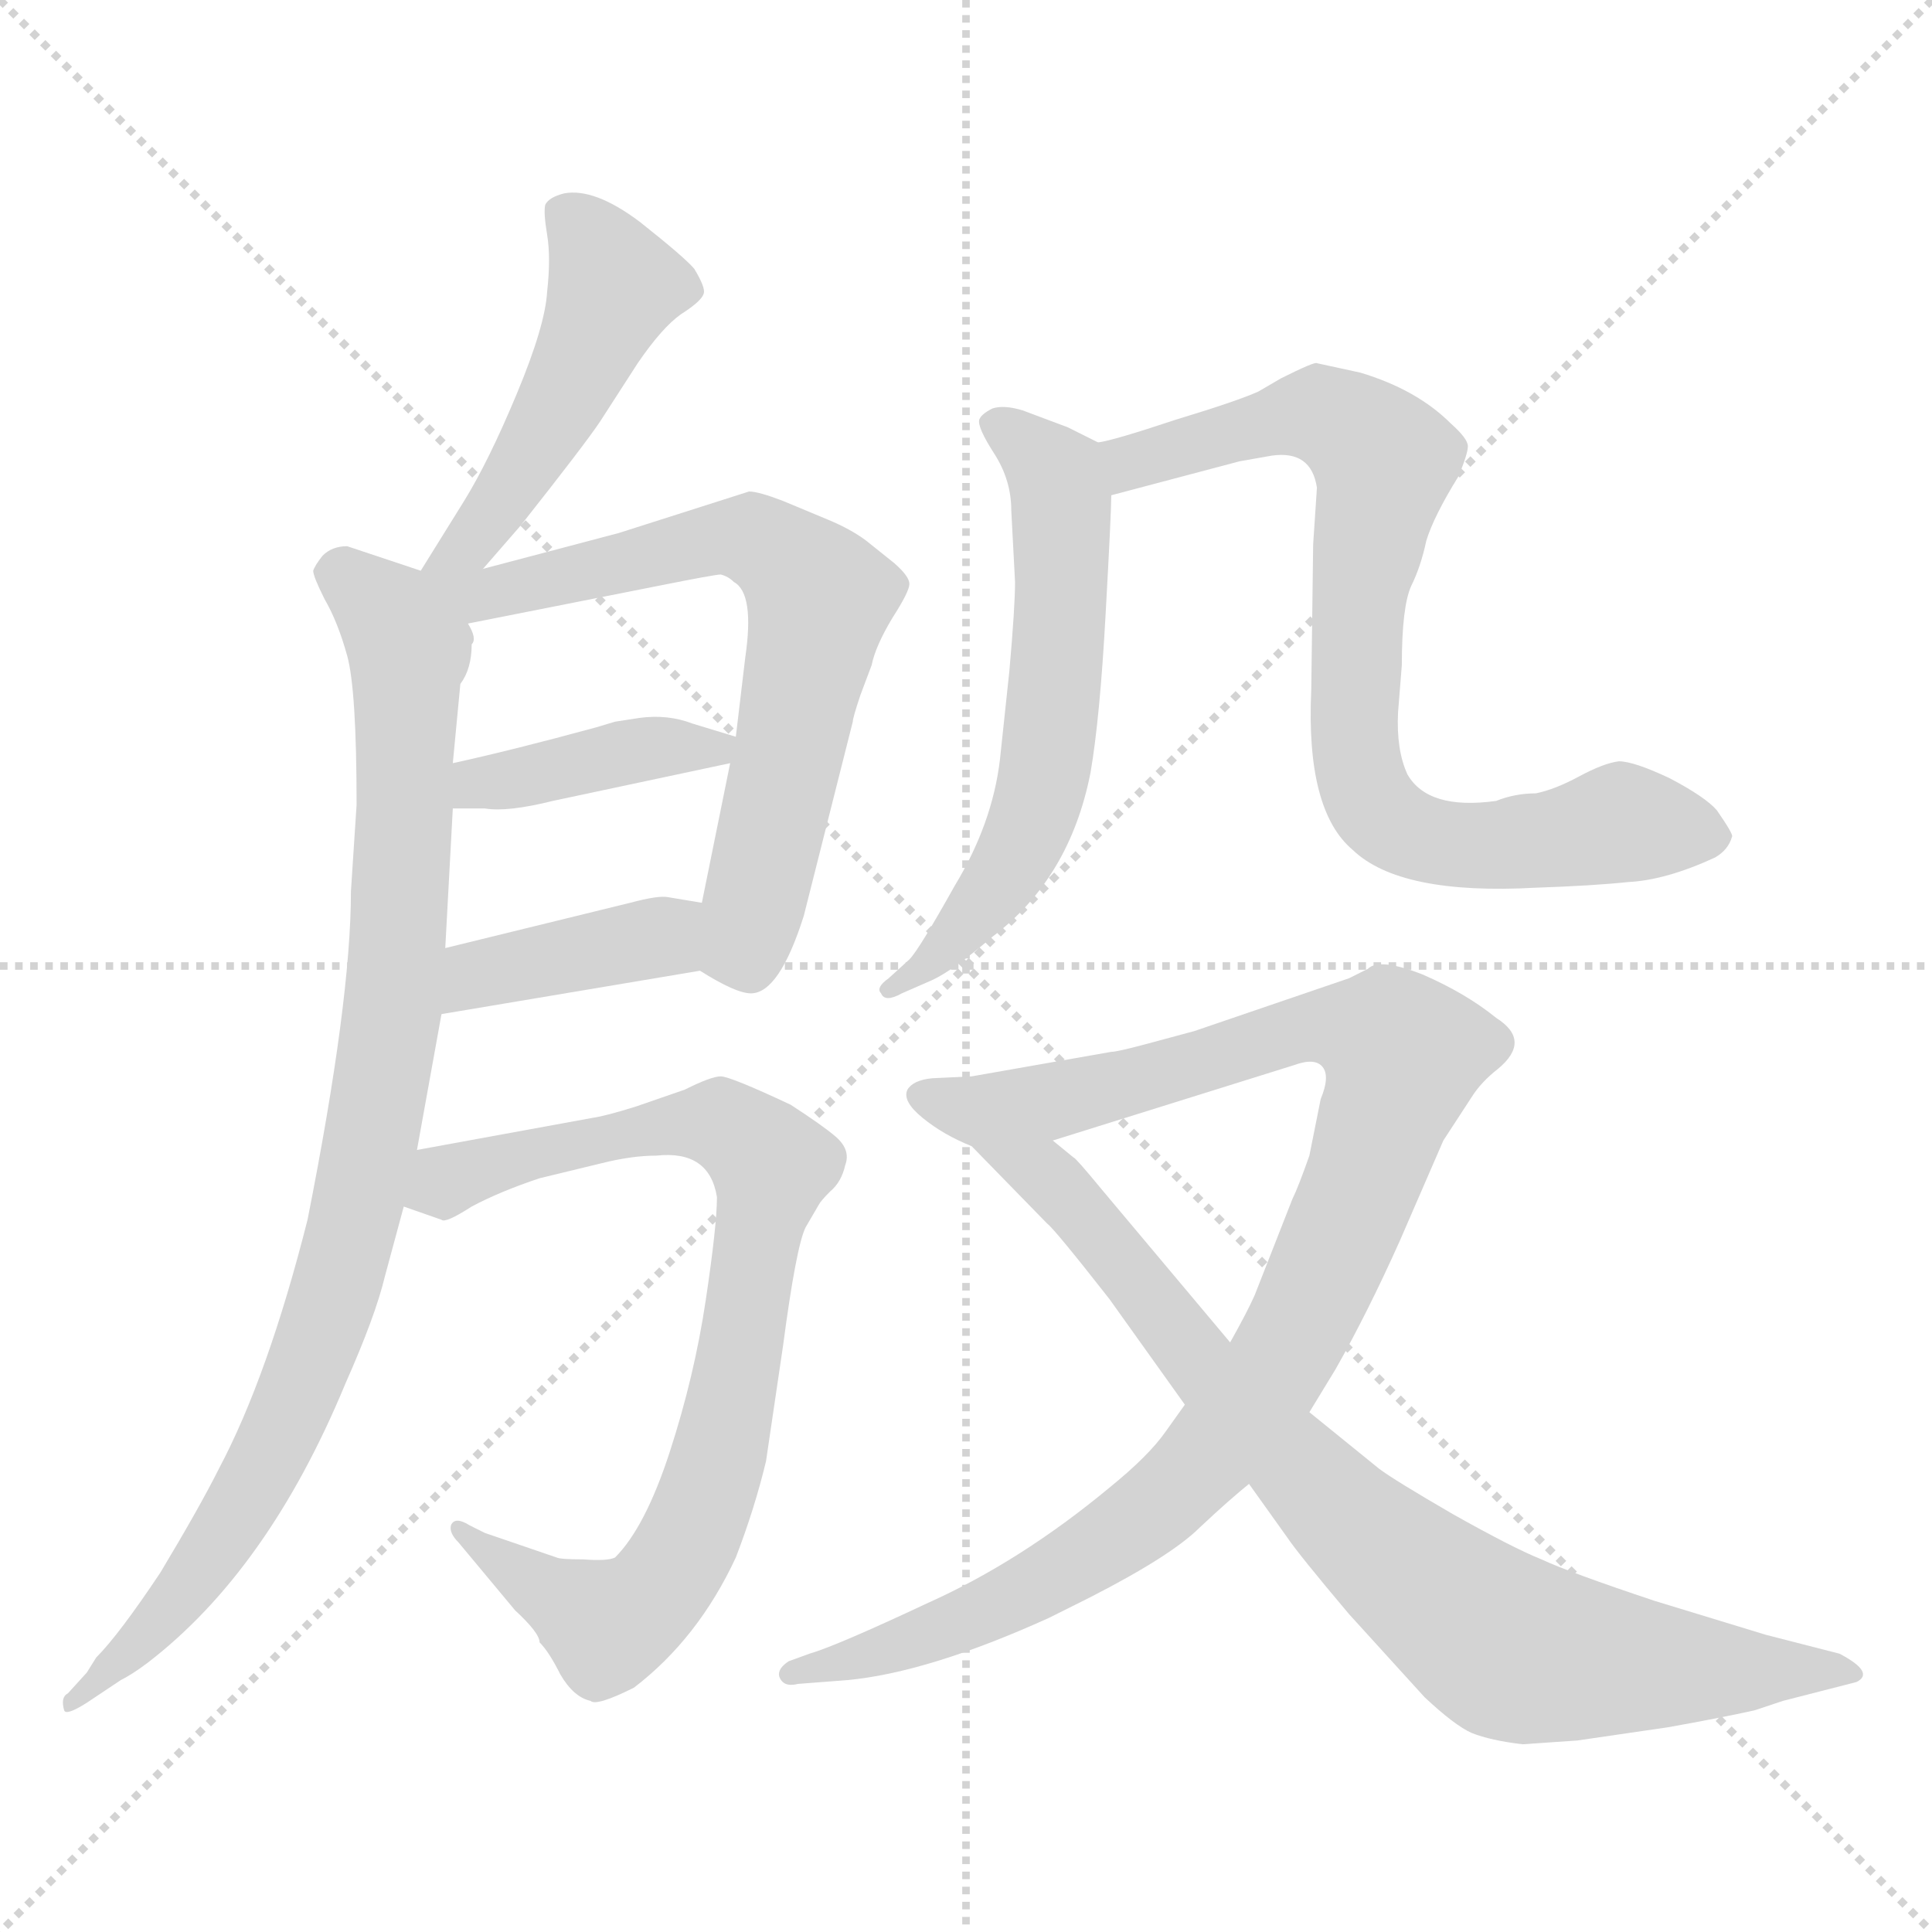 <svg xmlns="http://www.w3.org/2000/svg" version="1.1" viewBox="0 0 1024 1024">
  <g stroke="lightgray" stroke-dasharray="1,1" stroke-width="1" transform="scale(4, 4)">
    <line x1="0" y1="0" x2="256" y2="256" />
    <line x1="256" y1="0" x2="0" y2="256" />
    <line x1="128" y1="0" x2="128" y2="256" />
    <line x1="0" y1="128" x2="256" y2="128" />
  </g>
  <g transform="scale(1.0, -1.0) translate(0.0, -838.50)">
    <style type="text/css">
      
        @keyframes keyframes0 {
          from {
            stroke: blue;
            stroke-dashoffset: 485;
            stroke-width: 128;
          }
          61% {
            animation-timing-function: step-end;
            stroke: blue;
            stroke-dashoffset: 0;
            stroke-width: 128;
          }
          to {
            stroke: black;
            stroke-width: 1024;
          }
        }
        #make-me-a-hanzi-animation-0 {
          animation: keyframes0 0.645s both;
          animation-delay: 0s;
          animation-timing-function: linear;
        }
      
        @keyframes keyframes1 {
          from {
            stroke: blue;
            stroke-dashoffset: 921;
            stroke-width: 128;
          }
          75% {
            animation-timing-function: step-end;
            stroke: blue;
            stroke-dashoffset: 0;
            stroke-width: 128;
          }
          to {
            stroke: black;
            stroke-width: 1024;
          }
        }
        #make-me-a-hanzi-animation-1 {
          animation: keyframes1 1s both;
          animation-delay: 0.645s;
          animation-timing-function: linear;
        }
      
        @keyframes keyframes2 {
          from {
            stroke: blue;
            stroke-dashoffset: 680;
            stroke-width: 128;
          }
          69% {
            animation-timing-function: step-end;
            stroke: blue;
            stroke-dashoffset: 0;
            stroke-width: 128;
          }
          to {
            stroke: black;
            stroke-width: 1024;
          }
        }
        #make-me-a-hanzi-animation-2 {
          animation: keyframes2 0.803s both;
          animation-delay: 1.644s;
          animation-timing-function: linear;
        }
      
        @keyframes keyframes3 {
          from {
            stroke: blue;
            stroke-dashoffset: 397;
            stroke-width: 128;
          }
          56% {
            animation-timing-function: step-end;
            stroke: blue;
            stroke-dashoffset: 0;
            stroke-width: 128;
          }
          to {
            stroke: black;
            stroke-width: 1024;
          }
        }
        #make-me-a-hanzi-animation-3 {
          animation: keyframes3 0.573s both;
          animation-delay: 2.448s;
          animation-timing-function: linear;
        }
      
        @keyframes keyframes4 {
          from {
            stroke: blue;
            stroke-dashoffset: 395;
            stroke-width: 128;
          }
          56% {
            animation-timing-function: step-end;
            stroke: blue;
            stroke-dashoffset: 0;
            stroke-width: 128;
          }
          to {
            stroke: black;
            stroke-width: 1024;
          }
        }
        #make-me-a-hanzi-animation-4 {
          animation: keyframes4 0.571s both;
          animation-delay: 3.021s;
          animation-timing-function: linear;
        }
      
        @keyframes keyframes5 {
          from {
            stroke: blue;
            stroke-dashoffset: 816;
            stroke-width: 128;
          }
          73% {
            animation-timing-function: step-end;
            stroke: blue;
            stroke-dashoffset: 0;
            stroke-width: 128;
          }
          to {
            stroke: black;
            stroke-width: 1024;
          }
        }
        #make-me-a-hanzi-animation-5 {
          animation: keyframes5 0.914s both;
          animation-delay: 3.592s;
          animation-timing-function: linear;
        }
      
        @keyframes keyframes6 {
          from {
            stroke: blue;
            stroke-dashoffset: 600;
            stroke-width: 128;
          }
          66% {
            animation-timing-function: step-end;
            stroke: blue;
            stroke-dashoffset: 0;
            stroke-width: 128;
          }
          to {
            stroke: black;
            stroke-width: 1024;
          }
        }
        #make-me-a-hanzi-animation-6 {
          animation: keyframes6 0.738s both;
          animation-delay: 4.506s;
          animation-timing-function: linear;
        }
      
        @keyframes keyframes7 {
          from {
            stroke: blue;
            stroke-dashoffset: 788;
            stroke-width: 128;
          }
          72% {
            animation-timing-function: step-end;
            stroke: blue;
            stroke-dashoffset: 0;
            stroke-width: 128;
          }
          to {
            stroke: black;
            stroke-width: 1024;
          }
        }
        #make-me-a-hanzi-animation-7 {
          animation: keyframes7 0.891s both;
          animation-delay: 5.244s;
          animation-timing-function: linear;
        }
      
        @keyframes keyframes8 {
          from {
            stroke: blue;
            stroke-dashoffset: 1013;
            stroke-width: 128;
          }
          77% {
            animation-timing-function: step-end;
            stroke: blue;
            stroke-dashoffset: 0;
            stroke-width: 128;
          }
          to {
            stroke: black;
            stroke-width: 1024;
          }
        }
        #make-me-a-hanzi-animation-8 {
          animation: keyframes8 1.074s both;
          animation-delay: 6.136s;
          animation-timing-function: linear;
        }
      
        @keyframes keyframes9 {
          from {
            stroke: blue;
            stroke-dashoffset: 821;
            stroke-width: 128;
          }
          73% {
            animation-timing-function: step-end;
            stroke: blue;
            stroke-dashoffset: 0;
            stroke-width: 128;
          }
          to {
            stroke: black;
            stroke-width: 1024;
          }
        }
        #make-me-a-hanzi-animation-9 {
          animation: keyframes9 0.918s both;
          animation-delay: 7.21s;
          animation-timing-function: linear;
        }
      
    </style>
    
      <path d="M 256 537 L 276 560 Q 310 603 318 615 L 338 646 Q 351 665 361 672 Q 372 679 373 683 Q 374 686 368 696 Q 363 702 339 721 Q 315 739 299 736 Q 291 734 289 730 Q 288 726 290 714 Q 292 702 290 684 Q 289 666 274 630 Q 259 594 246 573 L 223 536 C 207 511 236 514 256 537 Z" fill="lightgray" />
    
      <path d="M 189 412 L 186 366 Q 186 308 163 192 Q 142 109 116 60 Q 106 40 85 5 Q 63 -28 51 -40 L 46 -48 L 36 -59 Q 32 -61 34 -68 Q 35 -71 46 -64 L 64 -52 Q 70 -49 78 -43 Q 142 6 183 105 Q 199 141 204 162 L 214 199 L 221 229 L 234 301 L 236 336 L 240 410 L 240 434 L 244 476 Q 250 484 250 497 Q 253 500 248 508 C 247 528 247 528 223 536 L 184 549 Q 176 549 171 544 Q 167 539 166 536 Q 166 533 172 521 Q 179 509 184 491 Q 189 473 189 412 Z" fill="lightgray" />
    
      <path d="M 371 324 Q 390 312 398 312 Q 413 312 426 353 L 452 456 Q 452 458 456 470 L 462 486 Q 464 496 473 511 Q 482 525 482 529 Q 482 533 474 540 L 459 552 Q 451 558 439 563 L 415 573 Q 402 578 397 578 L 328 556 L 256 537 C 211 525 196 498 248 508 L 349 528 Q 379 534 382 534 Q 386 533 389 530 Q 400 524 395 490 L 390 448 L 387 434 L 372 360 C 366 331 365 327 371 324 Z" fill="lightgray" />
    
      <path d="M 240 410 L 257 410 Q 269 408 293 414 L 387 434 C 416 440 416 440 390 448 L 367 455 Q 354 460 339 458 L 326 456 L 316 453 Q 272 441 240 434 C 211 428 210 410 240 410 Z" fill="lightgray" />
    
      <path d="M 234 301 L 371 324 C 401 329 402 355 372 360 L 354 363 Q 349 364 334 360 L 236 336 C 207 329 204 296 234 301 Z" fill="lightgray" />
    
      <path d="M 214 199 L 234 192 Q 236 190 250 199 Q 265 207 286 214 L 319 222 Q 335 226 348 226 Q 376 229 380 204 Q 380 189 374 149 Q 368 109 355 69 Q 342 29 326 13 Q 322 11 309 12 Q 297 12 295 13 L 257 26 L 249 30 Q 241 35 239 30 Q 238 26 243 21 L 273 -15 Q 286 -27 286 -32 Q 291 -37 297 -49 Q 304 -61 313 -63 Q 316 -66 336 -56 Q 370 -30 390 13 Q 400 39 406 64 L 415 125 Q 422 178 427 188 L 434 200 Q 435 202 440 207 Q 446 212 448 221 Q 451 229 443 236 Q 436 242 419 253 Q 387 268 382 268 Q 377 268 363 261 L 337 252 Q 321 247 314 246 L 221 229 C 191 224 186 209 214 199 Z" fill="lightgray" />
    
      <path d="M 536 568 L 538 530 Q 538 517 535 483 L 530 436 Q 526 402 506 369 Q 487 335 482 330 L 471 320 Q 464 315 467 312 Q 469 307 478 312 L 494 319 Q 505 324 526 342 Q 567 373 578 429 Q 583 458 586 513 Q 589 567 589 576 C 590 600 590 600 582 604 L 566 612 L 542 621 Q 532 624 526 622 Q 520 619 519 616 Q 518 612 527 598 Q 536 584 536 568 Z" fill="lightgray" />
    
      <path d="M 589 576 L 657 594 L 674 597 Q 695 600 698 580 L 696 550 L 695 473 Q 692 409 717 388 Q 742 364 814 368 Q 844 369 863 371 Q 883 372 909 384 Q 916 388 918 395 Q 919 396 910 409 Q 904 416 885 426 Q 866 435 858 435 Q 850 434 837 427 Q 824 420 814 418 Q 803 418 793 414 Q 757 409 746 428 Q 740 441 741 461 L 743 486 Q 743 517 748 528 Q 753 538 756 552 Q 760 565 773 586 Q 778 598 778 602 Q 778 606 769 614 Q 751 632 721 641 L 698 646 Q 697 647 679 638 L 667 631 Q 656 626 623 616 Q 590 605 582 604 C 553 597 560 568 589 576 Z" fill="lightgray" />
    
      <path d="M 715 320 L 633 292 L 607 285 Q 592 281 589 281 L 515 268 L 494 267 Q 484 266 481 261 Q 478 255 489 246 Q 500 237 515 231 L 558 234 L 686 274 Q 697 278 701 273 Q 705 268 700 256 L 694 226 Q 688 209 685 203 L 665 152 Q 661 143 652 127 L 628 94 L 618 80 Q 609 67 588 50 Q 541 11 492 -11 Q 443 -34 429 -38 L 418 -42 Q 412 -46 413 -50 Q 415 -56 423 -54 L 449 -52 Q 492 -48 556 -19 L 578 -8 Q 621 14 636 29 Q 652 44 662 52 L 694 90 L 708 113 Q 725 143 742 181 L 765 234 L 780 257 Q 785 265 794 272 Q 812 287 793 299 Q 777 312 754 322 Q 731 331 725 325 L 715 320 Z" fill="lightgray" />
    
      <path d="M 515 231 L 555 190 Q 559 187 588 150 L 628 94 L 662 52 L 682 24 Q 688 15 715 -17 L 755 -61 Q 771 -76 780 -80 Q 790 -84 807 -86 L 836 -84 L 884 -77 Q 912 -72 930 -68 L 945 -63 L 984 -53 Q 994 -48 975 -38 L 936 -28 L 877 -10 Q 832 5 817 12 Q 802 18 770 36 Q 739 54 731 60 L 694 90 L 652 127 L 584 208 Q 570 225 569 225 L 558 234 C 535 253 494 252 515 231 Z" fill="lightgray" />
    
    
      <clipPath id="make-me-a-hanzi-clip-0">
        <path d="M 256 537 L 276 560 Q 310 603 318 615 L 338 646 Q 351 665 361 672 Q 372 679 373 683 Q 374 686 368 696 Q 363 702 339 721 Q 315 739 299 736 Q 291 734 289 730 Q 288 726 290 714 Q 292 702 290 684 Q 289 666 274 630 Q 259 594 246 573 L 223 536 C 207 511 236 514 256 537 Z" />
      </clipPath>
      <path clip-path="url(#make-me-a-hanzi-clip-0)" d="M 298 727 L 318 704 L 325 684 L 270 578 L 250 551 L 228 541" fill="none" id="make-me-a-hanzi-animation-0" stroke-dasharray="357 714" stroke-linecap="round" />
    
      <clipPath id="make-me-a-hanzi-clip-1">
        <path d="M 189 412 L 186 366 Q 186 308 163 192 Q 142 109 116 60 Q 106 40 85 5 Q 63 -28 51 -40 L 46 -48 L 36 -59 Q 32 -61 34 -68 Q 35 -71 46 -64 L 64 -52 Q 70 -49 78 -43 Q 142 6 183 105 Q 199 141 204 162 L 214 199 L 221 229 L 234 301 L 236 336 L 240 410 L 240 434 L 244 476 Q 250 484 250 497 Q 253 500 248 508 C 247 528 247 528 223 536 L 184 549 Q 176 549 171 544 Q 167 539 166 536 Q 166 533 172 521 Q 179 509 184 491 Q 189 473 189 412 Z" />
      </clipPath>
      <path clip-path="url(#make-me-a-hanzi-clip-1)" d="M 175 536 L 207 512 L 216 493 L 208 298 L 196 227 L 177 151 L 140 61 L 102 0 L 40 -64" fill="none" id="make-me-a-hanzi-animation-1" stroke-dasharray="793 1586" stroke-linecap="round" />
    
      <clipPath id="make-me-a-hanzi-clip-2">
        <path d="M 371 324 Q 390 312 398 312 Q 413 312 426 353 L 452 456 Q 452 458 456 470 L 462 486 Q 464 496 473 511 Q 482 525 482 529 Q 482 533 474 540 L 459 552 Q 451 558 439 563 L 415 573 Q 402 578 397 578 L 328 556 L 256 537 C 211 525 196 498 248 508 L 349 528 Q 379 534 382 534 Q 386 533 389 530 Q 400 524 395 490 L 390 448 L 387 434 L 372 360 C 366 331 365 327 371 324 Z" />
      </clipPath>
      <path clip-path="url(#make-me-a-hanzi-clip-2)" d="M 229 533 L 253 523 L 382 554 L 402 552 L 429 529 L 434 521 L 419 441 L 395 337 L 385 330" fill="none" id="make-me-a-hanzi-animation-2" stroke-dasharray="552 1104" stroke-linecap="round" />
    
      <clipPath id="make-me-a-hanzi-clip-3">
        <path d="M 240 410 L 257 410 Q 269 408 293 414 L 387 434 C 416 440 416 440 390 448 L 367 455 Q 354 460 339 458 L 326 456 L 316 453 Q 272 441 240 434 C 211 428 210 410 240 410 Z" />
      </clipPath>
      <path clip-path="url(#make-me-a-hanzi-clip-3)" d="M 244 416 L 347 443 L 382 442" fill="none" id="make-me-a-hanzi-animation-3" stroke-dasharray="269 538" stroke-linecap="round" />
    
      <clipPath id="make-me-a-hanzi-clip-4">
        <path d="M 234 301 L 371 324 C 401 329 402 355 372 360 L 354 363 Q 349 364 334 360 L 236 336 C 207 329 204 296 234 301 Z" />
      </clipPath>
      <path clip-path="url(#make-me-a-hanzi-clip-4)" d="M 241 306 L 253 321 L 351 342 L 366 354" fill="none" id="make-me-a-hanzi-animation-4" stroke-dasharray="267 534" stroke-linecap="round" />
    
      <clipPath id="make-me-a-hanzi-clip-5">
        <path d="M 214 199 L 234 192 Q 236 190 250 199 Q 265 207 286 214 L 319 222 Q 335 226 348 226 Q 376 229 380 204 Q 380 189 374 149 Q 368 109 355 69 Q 342 29 326 13 Q 322 11 309 12 Q 297 12 295 13 L 257 26 L 249 30 Q 241 35 239 30 Q 238 26 243 21 L 273 -15 Q 286 -27 286 -32 Q 291 -37 297 -49 Q 304 -61 313 -63 Q 316 -66 336 -56 Q 370 -30 390 13 Q 400 39 406 64 L 415 125 Q 422 178 427 188 L 434 200 Q 435 202 440 207 Q 446 212 448 221 Q 451 229 443 236 Q 436 242 419 253 Q 387 268 382 268 Q 377 268 363 261 L 337 252 Q 321 247 314 246 L 221 229 C 191 224 186 209 214 199 Z" />
      </clipPath>
      <path clip-path="url(#make-me-a-hanzi-clip-5)" d="M 222 205 L 262 222 L 362 243 L 385 241 L 408 221 L 387 90 L 373 40 L 349 -4 L 322 -23 L 244 27" fill="none" id="make-me-a-hanzi-animation-5" stroke-dasharray="688 1376" stroke-linecap="round" />
    
      <clipPath id="make-me-a-hanzi-clip-6">
        <path d="M 536 568 L 538 530 Q 538 517 535 483 L 530 436 Q 526 402 506 369 Q 487 335 482 330 L 471 320 Q 464 315 467 312 Q 469 307 478 312 L 494 319 Q 505 324 526 342 Q 567 373 578 429 Q 583 458 586 513 Q 589 567 589 576 C 590 600 590 600 582 604 L 566 612 L 542 621 Q 532 624 526 622 Q 520 619 519 616 Q 518 612 527 598 Q 536 584 536 568 Z" />
      </clipPath>
      <path clip-path="url(#make-me-a-hanzi-clip-6)" d="M 527 614 L 560 586 L 563 524 L 555 438 L 546 402 L 529 369 L 473 314" fill="none" id="make-me-a-hanzi-animation-6" stroke-dasharray="472 944" stroke-linecap="round" />
    
      <clipPath id="make-me-a-hanzi-clip-7">
        <path d="M 589 576 L 657 594 L 674 597 Q 695 600 698 580 L 696 550 L 695 473 Q 692 409 717 388 Q 742 364 814 368 Q 844 369 863 371 Q 883 372 909 384 Q 916 388 918 395 Q 919 396 910 409 Q 904 416 885 426 Q 866 435 858 435 Q 850 434 837 427 Q 824 420 814 418 Q 803 418 793 414 Q 757 409 746 428 Q 740 441 741 461 L 743 486 Q 743 517 748 528 Q 753 538 756 552 Q 760 565 773 586 Q 778 598 778 602 Q 778 606 769 614 Q 751 632 721 641 L 698 646 Q 697 647 679 638 L 667 631 Q 656 626 623 616 Q 590 605 582 604 C 553 597 560 568 589 576 Z" />
      </clipPath>
      <path clip-path="url(#make-me-a-hanzi-clip-7)" d="M 588 598 L 606 595 L 700 619 L 734 594 L 719 511 L 717 446 L 723 421 L 735 403 L 771 390 L 820 393 L 859 403 L 908 394" fill="none" id="make-me-a-hanzi-animation-7" stroke-dasharray="660 1320" stroke-linecap="round" />
    
      <clipPath id="make-me-a-hanzi-clip-8">
        <path d="M 715 320 L 633 292 L 607 285 Q 592 281 589 281 L 515 268 L 494 267 Q 484 266 481 261 Q 478 255 489 246 Q 500 237 515 231 L 558 234 L 686 274 Q 697 278 701 273 Q 705 268 700 256 L 694 226 Q 688 209 685 203 L 665 152 Q 661 143 652 127 L 628 94 L 618 80 Q 609 67 588 50 Q 541 11 492 -11 Q 443 -34 429 -38 L 418 -42 Q 412 -46 413 -50 Q 415 -56 423 -54 L 449 -52 Q 492 -48 556 -19 L 578 -8 Q 621 14 636 29 Q 652 44 662 52 L 694 90 L 708 113 Q 725 143 742 181 L 765 234 L 780 257 Q 785 265 794 272 Q 812 287 793 299 Q 777 312 754 322 Q 731 331 725 325 L 715 320 Z" />
      </clipPath>
      <path clip-path="url(#make-me-a-hanzi-clip-8)" d="M 490 258 L 515 250 L 549 253 L 701 294 L 736 288 L 744 280 L 723 213 L 693 145 L 642 68 L 602 31 L 524 -16 L 466 -38 L 419 -48" fill="none" id="make-me-a-hanzi-animation-8" stroke-dasharray="885 1770" stroke-linecap="round" />
    
      <clipPath id="make-me-a-hanzi-clip-9">
        <path d="M 515 231 L 555 190 Q 559 187 588 150 L 628 94 L 662 52 L 682 24 Q 688 15 715 -17 L 755 -61 Q 771 -76 780 -80 Q 790 -84 807 -86 L 836 -84 L 884 -77 Q 912 -72 930 -68 L 945 -63 L 984 -53 Q 994 -48 975 -38 L 936 -28 L 877 -10 Q 832 5 817 12 Q 802 18 770 36 Q 739 54 731 60 L 694 90 L 652 127 L 584 208 Q 570 225 569 225 L 558 234 C 535 253 494 252 515 231 Z" />
      </clipPath>
      <path clip-path="url(#make-me-a-hanzi-clip-9)" d="M 522 228 L 553 217 L 702 45 L 793 -31 L 836 -41 L 978 -47" fill="none" id="make-me-a-hanzi-animation-9" stroke-dasharray="693 1386" stroke-linecap="round" />
    
  </g>
</svg>